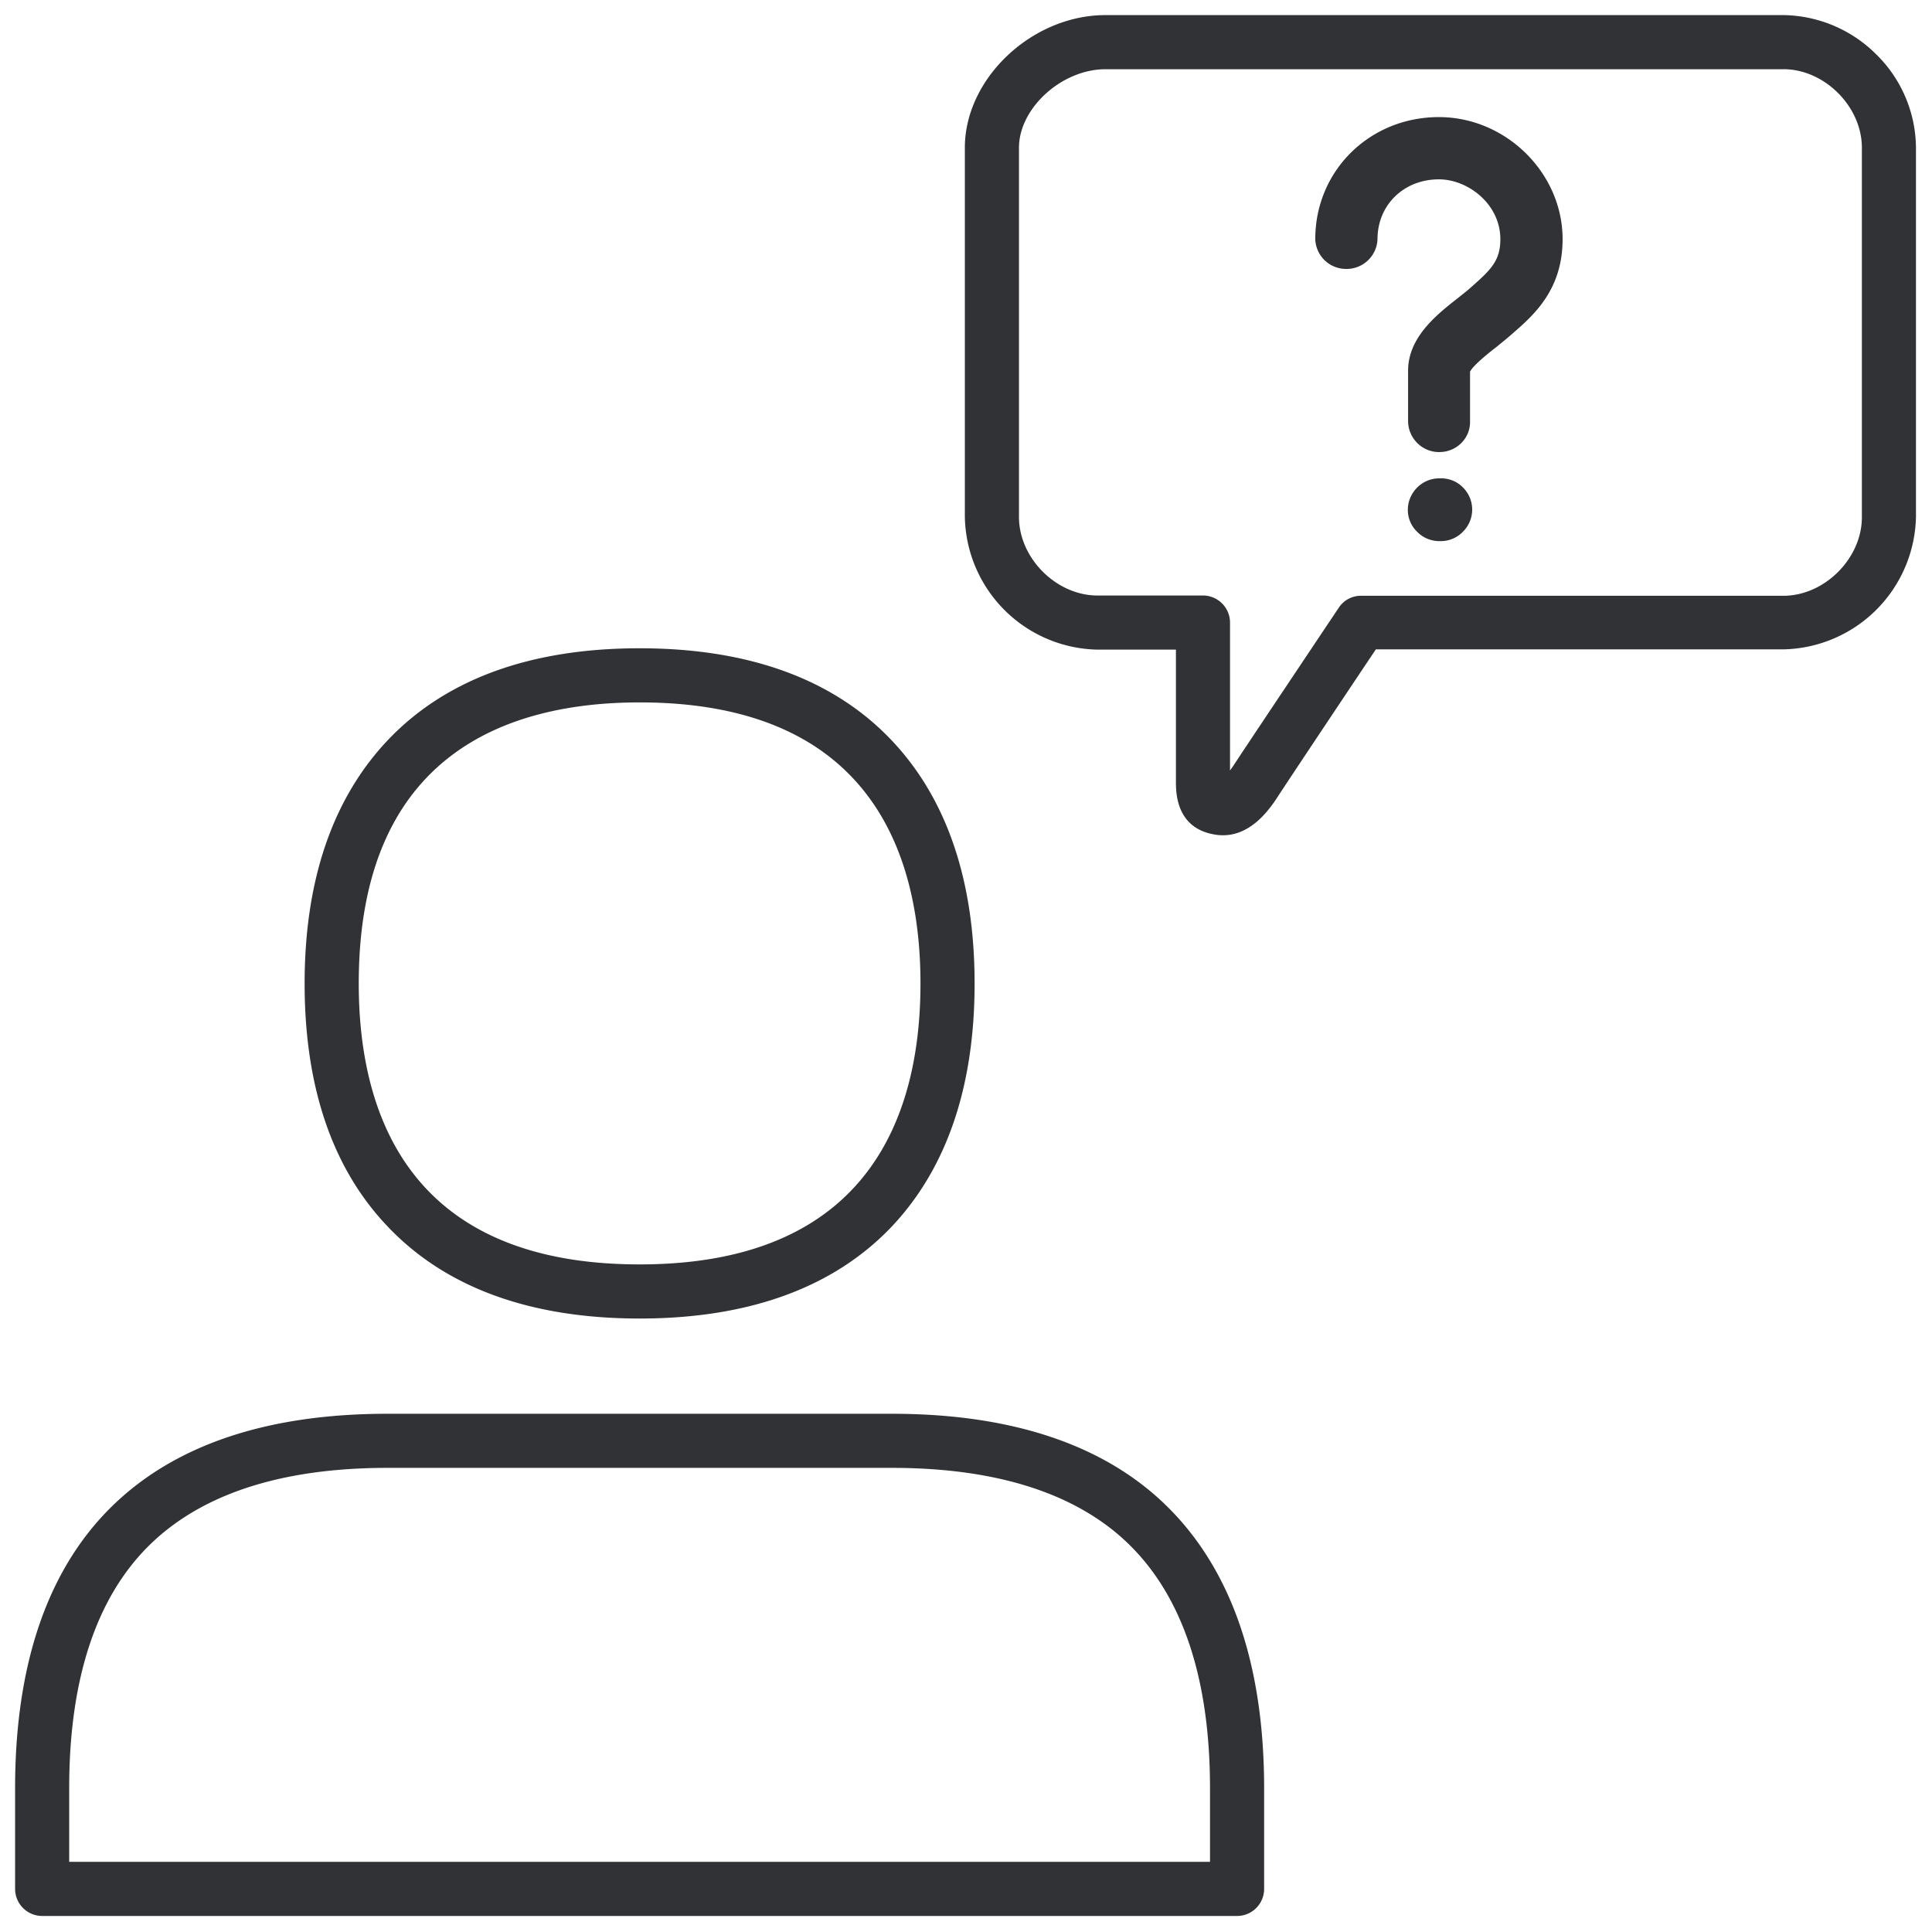 <svg width="64" height="64" viewBox="0 0 64 64" xmlns="http://www.w3.org/2000/svg"><path d="M29.542 46.833c4.034 0 7.135 1.057 9.206 3.155 2.07 2.097 3.128 5.199 3.128 9.26v3.334a.897.897 0 01-.896.887H1.396a.899.899 0 01-.896-.896v-3.335c0-4.051 1.049-7.17 3.128-9.259 2.08-2.089 5.172-3.146 9.206-3.146h16.708zm0 1.792H12.834c-3.54 0-6.212.879-7.942 2.618-1.73 1.739-2.6 4.437-2.6 7.995v2.438h37.791v-2.438c0-3.567-.878-6.256-2.6-7.995-1.72-1.74-4.4-2.618-7.941-2.618zm-8.354-27.15c3.63 0 6.445 1.03 8.363 3.065 1.81 1.919 2.734 4.626 2.734 8.04 0 3.416-.923 6.114-2.734 8.041-1.918 2.026-4.733 3.057-8.363 3.057s-6.445-1.031-8.363-3.066c-1.82-1.918-2.734-4.616-2.734-8.031 0-3.415.923-6.113 2.734-8.04 1.918-2.035 4.733-3.066 8.363-3.066zm0 1.793c-4.249 0-9.304 1.613-9.304 9.313 0 4.248 1.613 9.304 9.304 9.304 7.69 0 9.304-5.065 9.304-9.304 0-4.24-1.613-9.313-9.304-9.313zM59.077.5a4.435 4.435 0 013.084 1.309 4.376 4.376 0 011.308 3.074v12.235a4.483 4.483 0 01-4.392 4.393h-13.5c-.443.661-1.06 1.584-1.635 2.447l-.262.393c-.686 1.03-1.26 1.894-1.32 1.991-.251.385-.86 1.327-1.847 1.327a1.65 1.65 0 01-.295-.027c-1.207-.214-1.262-1.286-1.264-1.718V21.52h-2.6a4.483 4.483 0 01-4.392-4.393V4.892C31.962 2.597 34.185.5 36.623.5h22.454zm0 1.793H36.623c-1.452 0-2.868 1.29-2.868 2.6v12.234c0 1.363 1.237 2.6 2.6 2.6h3.495c.493 0 .896.403.896.896v4.903c.027-.044.063-.09.1-.143.079-.126.824-1.245 1.608-2.418l.314-.47 1.223-1.83.177-.263.068-.103.092-.137.022-.032a.873.873 0 01.744-.394h13.983c1.362 0 2.6-1.237 2.6-2.6V4.892c0-1.362-1.238-2.6-2.6-2.6zM47.702 15.846c.287-.01.565.098.762.304a1.03 1.03 0 010 1.461 1.015 1.015 0 01-.762.314 1.02 1.02 0 01-.753-.305 1.003 1.003 0 01-.313-.726c0-.573.466-1.048 1.04-1.048h.026zm-.036-11.967c2.223 0 4.097 1.856 4.097 4.043 0 1.676-.95 2.51-1.65 3.12l-.071.062c-.153.134-.314.26-.475.394-.26.198-.78.619-.87.816v1.631c.017.536-.388.97-.908 1.025l-.114.006c-.573 0-1.03-.466-1.03-1.03v-1.668c0-1.111.959-1.864 1.658-2.411.143-.117.287-.224.385-.314l.072-.063c.636-.564.941-.86.941-1.568 0-1.165-1.076-1.981-2.035-1.981-1.165 0-2.034.851-2.034 1.98a1.026 1.026 0 01-1.076.987 1.02 1.02 0 01-.986-.986c0-2.268 1.802-4.043 4.096-4.043z" fill="#313235" fill-rule="nonzero"/></svg>